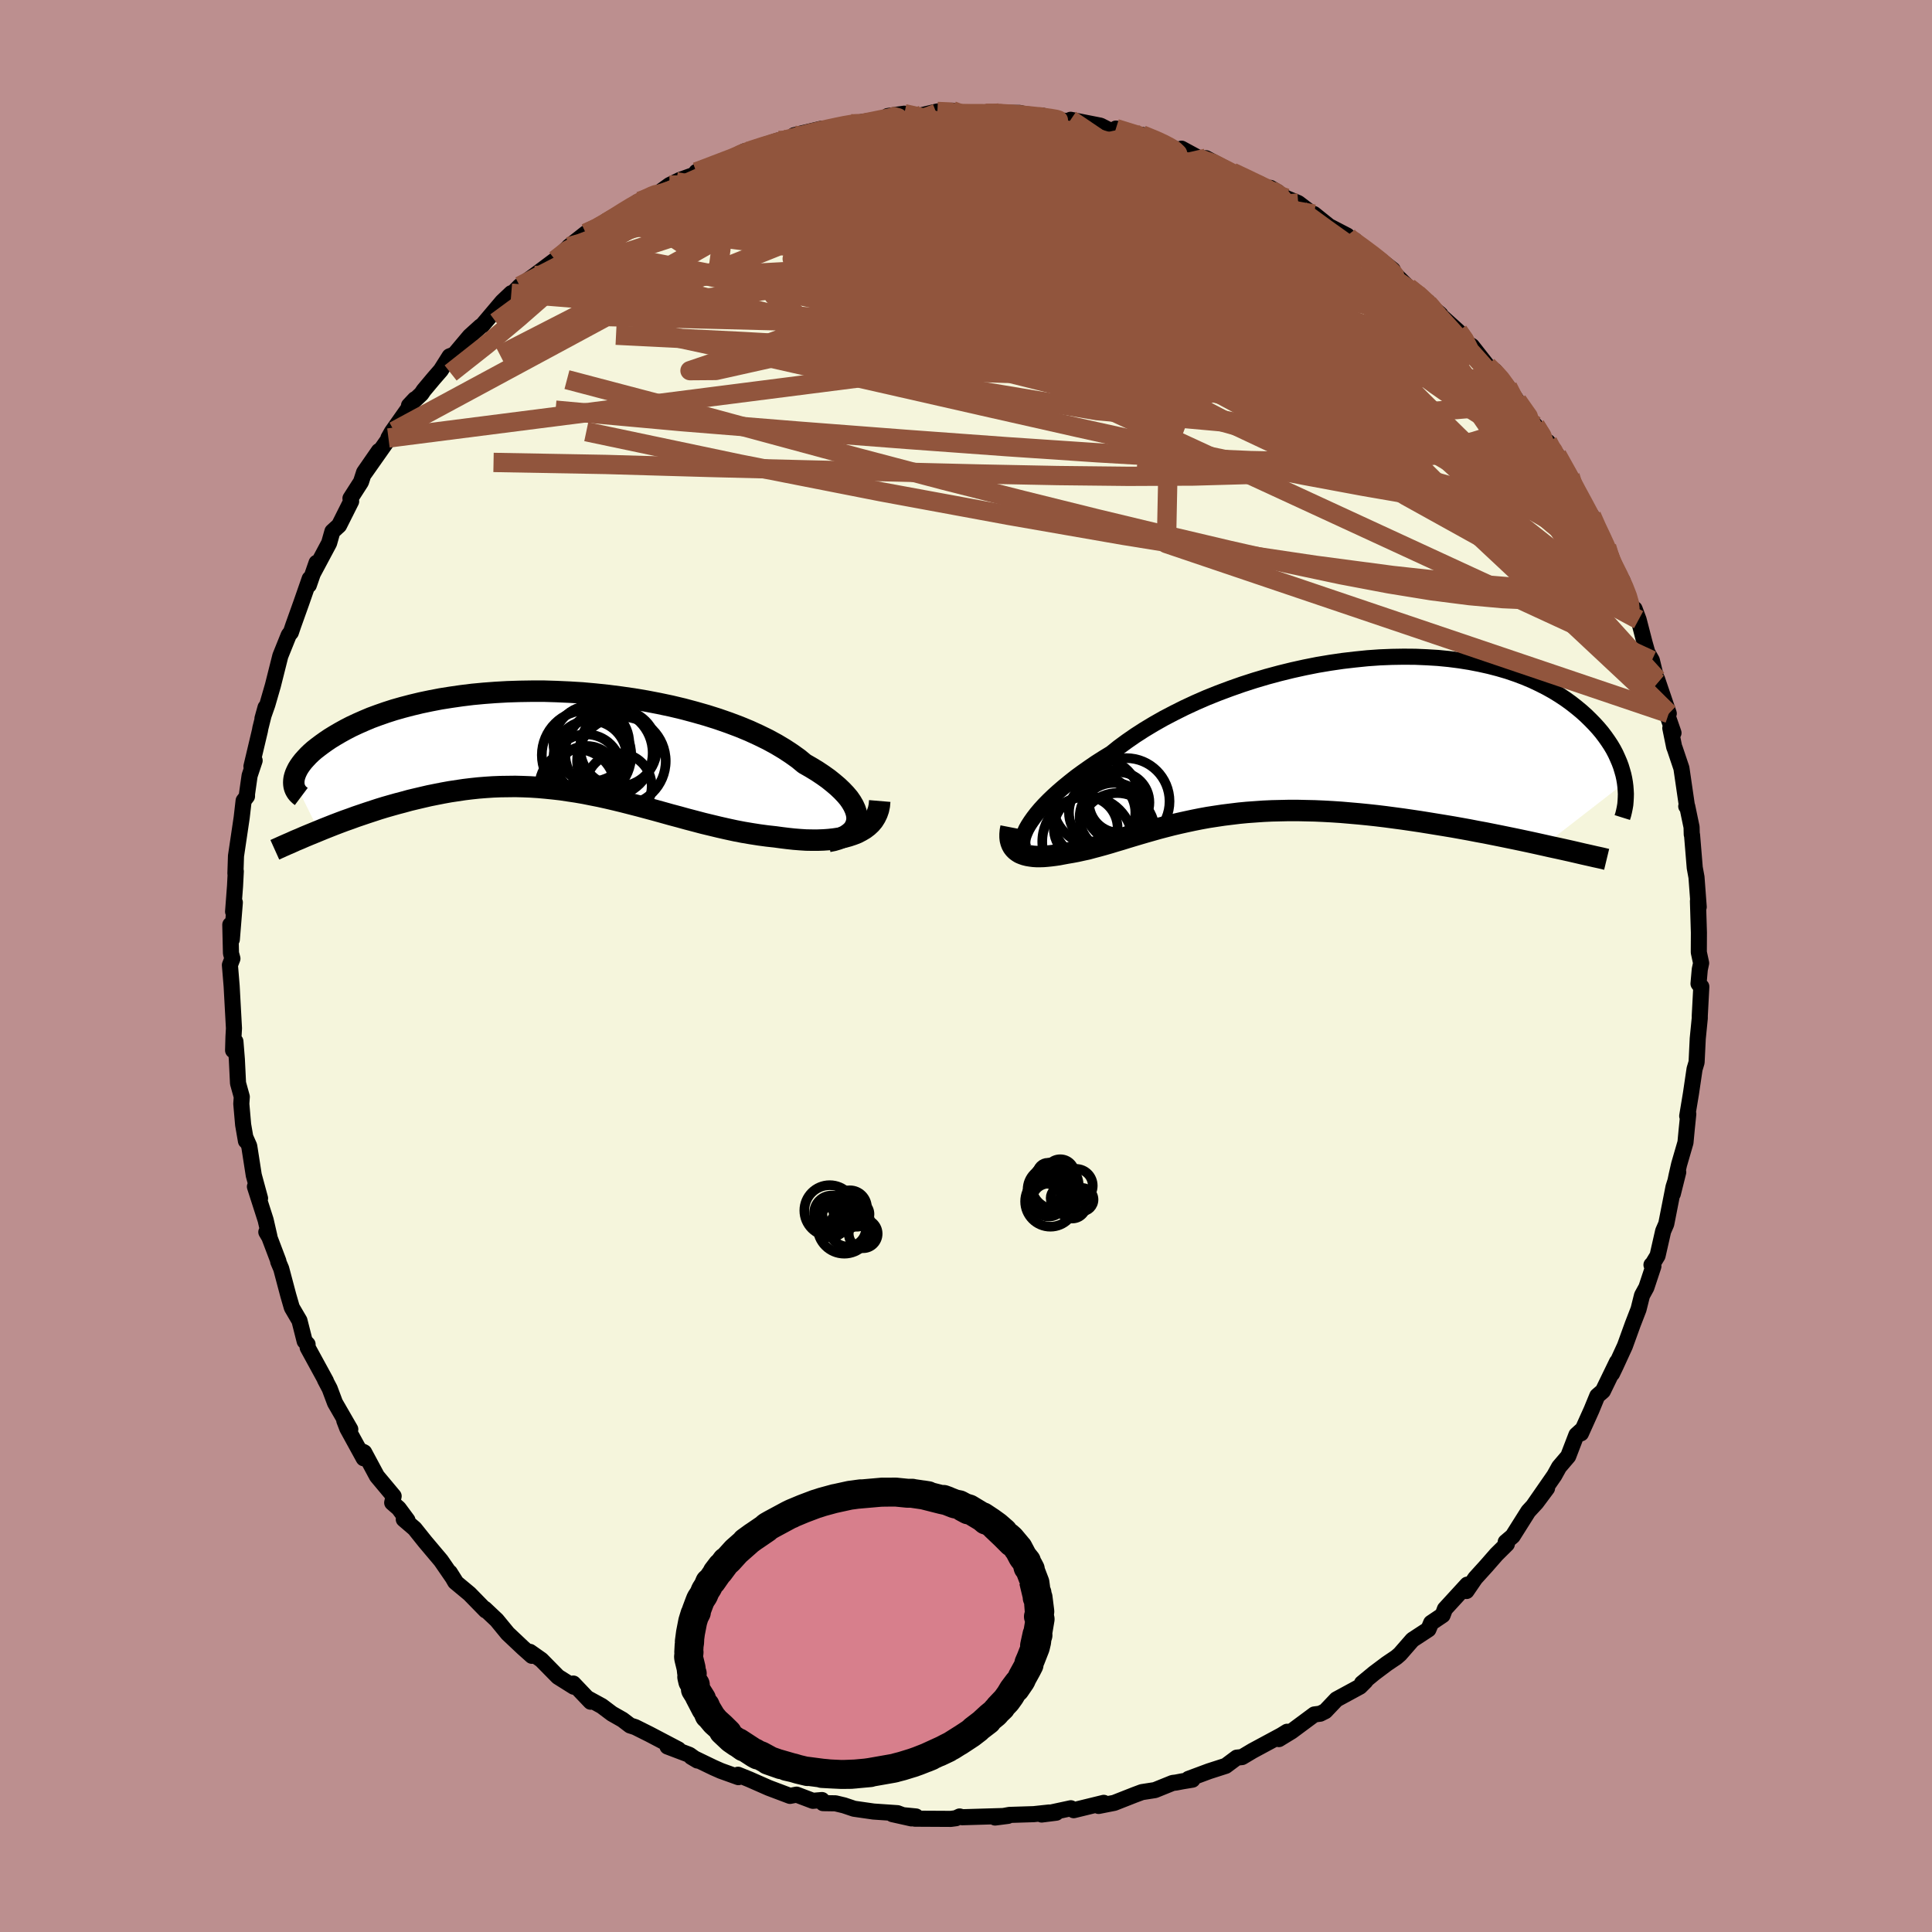 <svg xmlns="http://www.w3.org/2000/svg" width="500" height="500" viewBox="-100 -100 200 200"><defs><clipPath id="c"><path d="m31.37 8.05-.01-.34-.07-.35-.12-.36-.17-.37-.22-.38-.27-.39-.33-.39-.37-.39-.42-.4-.47-.4-.51-.41-.56-.4-.6-.4-.64-.39-.68-.39-.63-.52-.7-.5-.76-.5-.82-.49-.88-.48-.94-.46-.98-.45-1.04-.43-1.09-.41-1.12-.39-1.17-.37-1.19-.34-1.23-.33-1.26-.3-1.28-.27-1.3-.25-1.31-.22-1.32-.19-1.33-.17-1.33-.14-1.33-.12-1.32-.08-1.32-.06-1.3-.04h-1.29l-1.27.02-1.25.04-1.23.07-1.2.09-1.17.11-1.14.14-1.11.16-1.07.17-1.04.2-1 .21-.96.23-.92.24-.88.25-.84.27-.8.28-.76.28-.71.3-.68.3-.64.3-.6.31-.56.31-.53.31-.49.3-.46.31-.42.3-.4.3-.37.29-.33.29-.3.29-.27.29-.25.28-.21.27-.19.27-.16.26-.13.26-.11.25-.08.24-.06.23-.03.22 2.58 5.22.51-.21.53-.21.53-.21.55-.21.56-.21.57-.2.57-.21.59-.2.59-.2.61-.2.61-.2.62-.19.63-.18.64-.18.65-.17.65-.18.67-.16.68-.16.69-.16.7-.14.71-.14.72-.13.73-.11.73-.11.74-.09.75-.08.75-.06.76-.05.76-.03.77-.01.77-.01.78.02.78.03.79.05.79.07.79.08.79.09.8.12.8.12.81.14.8.16.81.16.81.18.81.19.82.2.82.21.82.21.82.22.82.22.83.23.82.23.83.22.83.23.84.22.83.22.83.2.83.2.84.19.83.18.83.16.83.14.83.13.82.11.82.09.66.09.65.08.65.07.63.05.62.04.61.01h.6l.58-.02.56-.04.54-.06.53-.08.5-.1.48-.13.45-.15.43-.17"/></clipPath><clipPath id="b"><path d="m-28.66 8.87.29-.41.33-.43.37-.44.41-.45.45-.46.49-.47.53-.48.56-.48.6-.49.63-.5.67-.49.71-.5.73-.5.77-.49.8-.49.77-.62.83-.61.88-.61.93-.6.98-.59 1.02-.58 1.07-.56 1.1-.55 1.14-.53 1.17-.51 1.2-.48L-8-4.91l1.25-.44 1.27-.41 1.28-.38 1.3-.35 1.3-.32 1.31-.29 1.31-.26 1.31-.22 1.3-.19 1.29-.15 1.28-.13 1.27-.09 1.25-.05 1.23-.02 1.21.01 1.18.05 1.16.07 1.13.11 1.09.14 1.07.17 1.03.2.99.22.96.25.92.27.88.3.85.32.81.34.76.36.73.37.7.39.65.4.62.41.58.42.55.43.52.43.48.43.45.44.43.44.39.43.37.44.34.45.31.44.29.44.26.44.23.44.2.44.19.44.16.43.13.43.12.42.09.41.07.41-8.36 6.49-.72-.16-.73-.16-.75-.16-.76-.16-.78-.16-.78-.16-.8-.16-.8-.16-.82-.15-.82-.16-.83-.15-.84-.15-.84-.14-.86-.14L12.5 9l-.87-.14-.88-.13-.89-.13-.9-.12-.9-.12-.91-.11-.92-.1-.91-.09-.92-.08-.92-.08-.91-.06-.91-.05-.91-.04-.91-.02-.89-.02h-.89l-.89.02-.87.02-.87.04-.85.06-.84.06-.83.08-.82.1-.81.1-.8.12-.78.12-.77.14-.75.15-.75.16-.72.16-.72.17-.7.18-.69.18-.67.19-.67.19-.65.19-.64.19-.63.19-.61.19-.61.18-.59.18-.59.17-.58.16-.57.15-.55.15-.56.12-.54.12-.53.1-.53.09-.43.08-.42.08-.41.06-.4.05-.39.04-.37.03-.36.01h-.34l-.33-.02-.31-.04-.3-.05-.28-.07-.26-.09-.24-.1-.21-.13"/></clipPath><filter id="a"><feTurbulence baseFrequency=".05" numOctaves="3" result="noise" type="noise"/><feDisplacementMap in="SourceGraphic" in2="noise" scale="2"/></filter></defs><rect width="100%" height="100%" x="-100" y="-100" fill="#BC8F8F"/><path fill="beige" stroke="#000" stroke-linejoin="round" stroke-width="1.667" d="m75.96.36-.13 1.47.13.17.16.14-.16 3.01v.25l-.21 2.11-.12 2.46-.21.7-.37 2.51-.39 2.35.11-.21-.17 1.67-.12 1.28-.66 2.27-.26 1.14-.39 1.9.56-2.24-.49 1.55-.75 3.81-.32.74-.58 2.55-.49.81-.14.14.2.14-.73 2.2-.45.82-.36 1.44-.6 1.55-.81 2.24-.96 2.09-.37.77.51-1.2L65.93 44l-.58.5-.6 1.46-1.09 2.42.19-.44-.66.6-.85 2.21-.94 1.1-.5.9-2.13 3.07 1.38-1.76-1.11 1.49-.83.9-1.62 2.57-.72.61.12.21-1.08 1.07-1.04 1.19-1.15 1.27-.91 1.33.08-.66-2.31 2.52-.24.64-1.19.8-.28.67-1.65 1.08-1.3 1.49-.37.32-.98.66-1.32.99-1.26 1.04.36-.22-.57.57-2.43 1.32-1.16 1.22-.52.26-.61.08-2.36 1.75-1.31.8.85-.76-.58.36-2.99 1.61-1.09.65-.55.06-1.14.85-1.74.56-2.12.79.41.08-1.03.17-.68.13-.34.04-1.83.74-1.35.21-.75.28-2.11.83-1.62.32.53-.32-3.11.76-.3-.2-3.02.65 1.51-.19-.74-.02-1.58.17-2.53.08-1.48.27 1.33-.17-4.73.14-.27-.08-.38.18-.53.07-3.72-.02.11-.23-2.44-.24 1.97.44-1.44-.54-2.48-.17-2.02-.29-1.04-.35-.88-.21-1.29-.02-.11-.32-.94.08-1.69-.64-.68.13-2.2-.83-2.02-.89-1.16-.47.04.25-1.81-.65-.77-.34-2.3-1.11.64.38-.83-.59-2.27-.86 1.13.3-2.99-1.57-1.48-.74-.53-.17-.79-.6-1.09-.62-1.05-.79-1.41-.77.25.32-1.79-1.88.05.33-1.64-1.03-1.72-1.75-1.18-.83.2.41-.93-.83-1.57-1.48-1.14-1.39-1.24-1.17.11.18-1.69-1.73-1.48-1.23-.56-.98.68 1.08-1.59-2.31-1.66-1.97-1.07-1.34-1.12-.96.38.09-.91-1.23-.67-.58.15-.68-1.73-2.07-1.32-2.46-.18-.09.13.7-1.7-3.1-.31-.81.62.91-1.58-2.74-.55-1.47-.49-.93.1.14-1.89-3.46-.01-.34-.3-.32-.54-2.13-.79-1.35-.37-1.28-.73-2.75-.31-.73.02-.05-.94-2.48-.31-.53.32.46-.39-1.7-1.11-3.46.53 1.21-.65-2.39-.47-3.02-.39-.88.05.35-.29-1.68-.19-2.16.05-.73-.39-1.41-.12-2.46-.15-1.86-.24.92.04-1.39.05-.89-.24-4.37-.18-2.18.26-.67-.15-.55-.07-2.95.16 1.52.31-3.83-.18.95.2-2.63.08-1.55-.04.23.06-1.81.59-3.98.2-1.74.35-.46v-.24l.27-1.9.52-1.56-.33.61.88-3.71.04-.24.54-2.16-.32 1.15.51-1.45.57-1.97.77-3.06.85-2.11.06-.11.18-.21.25-.74.84-2.35.86-2.47-.09.66.8-2.31-.35 1.05 1.65-3.09.34-1.2.69-.63 1.25-2.49-.07-.31 1.09-1.7.32-.99 1.53-2.21-1.48 2.29 3.06-4.35-.59.71.35-.62 2.39-3.39-.61.65 1.28-1.21.25-.37 1.03-1.23.73-.84.91-1.44.5-.2 1.59-1.89 1.14-1.03.15-.08 2.08-2.46.93-.88-.87 1.06 1.75-1.8 1.53-1.1 1.35-1.01.79-.59 1.47-1.42-.06.04 1.77-1.39 1.36-.54.7-.52 1.85-1.04-1.08.44 2.75-1.65-.25.09 2.1-.88 1.22-.88.69-.34.36-.18 1.7-.61 2.15-1.1-2.12.87 3.33-1.19 1.65-.95.82-.09.04-.16 2.64-.87 1.48-.29.26-.06-.1-.19 2.82-.67 1.08.01.55-.23.17.02 1.25-.32 4.45-.69-.63-.11 1.71-.24 1.79.26.08-.12 1.56-.37 1.55-.08.47.23-.4.07h3.35l.05-.02 1.41-.05h2.09l1.75.47.68-.17-.29.11.97.25 2.69.27-.53-.22 3.09.61.91.46 1.12.23-.43-.39 4.31 1.38-1.61-.73 2.23.92-.7-.37 3.1 1.47-.54-.59 2.03 1.1.51-.11 2.71 1.45 1.24.54 1.48.77 1.25.72.77.05-.79-.46 1.62 1.05 1.26.52 1.41 1.07.22.07 1.57 1.26 1.87.97-.23.08 1.03.42.53.7 1.7 1.02 1.69 1.32-1.09-.83 2.72 2.67 2.02 1.5-.69-.38 1.97 1.66.41.77-.11-.41 1.54 1.39.92 1.21.5.31 1.61 2.05 1.77 1.79-1.01-1.27 1.33 1.65.45.66 1.74 2.64.68.72.92 1.39 1.06 1.52-.7-1.23.96 1.36 1.36 2.18.9 2.42.92 1.19.39.49.44 1.16 1 1.88.13.18.27.89.05.29 1.44 2.88-.13-.57 1.31 3.63-.05-.69.42 1.12.62 2.4.28.99.47.82.57 2.35-.03-.41 1.21 3.56-.16.13.65 1.88-.33-.5.4 1.96.07.17.68 2.02.58 3.98-.08-.03.1-.01.45 2.16.02.76.03.05.28 3.4.18.98.23 3.08-.08-.61.1 3.26-.01 2.04.24 1.12-.14.66-.13 1.47" filter="url(#a)"/><path fill="#fff" d="m-28.66 8.87.29-.41.33-.43.37-.44.41-.45.45-.46.49-.47.53-.48.56-.48.6-.49.63-.5.67-.49.71-.5.73-.5.77-.49.8-.49.77-.62.83-.61.88-.61.93-.6.98-.59 1.02-.58 1.07-.56 1.1-.55 1.14-.53 1.17-.51 1.2-.48L-8-4.91l1.25-.44 1.27-.41 1.28-.38 1.3-.35 1.3-.32 1.31-.29 1.31-.26 1.31-.22 1.3-.19 1.29-.15 1.28-.13 1.27-.09 1.25-.05 1.23-.02 1.21.01 1.18.05 1.16.07 1.13.11 1.09.14 1.07.17 1.03.2.99.22.96.25.92.27.88.3.85.32.81.34.76.36.73.37.7.39.65.4.62.41.58.42.55.43.52.43.48.43.45.44.43.44.39.43.37.44.34.45.31.44.29.44.26.44.23.44.2.44.19.44.16.43.13.43.12.42.09.41.07.41-8.36 6.49-.72-.16-.73-.16-.75-.16-.76-.16-.78-.16-.78-.16-.8-.16-.8-.16-.82-.15-.82-.16-.83-.15-.84-.15-.84-.14-.86-.14L12.5 9l-.87-.14-.88-.13-.89-.13-.9-.12-.9-.12-.91-.11-.92-.1-.91-.09-.92-.08-.92-.08-.91-.06-.91-.05-.91-.04-.91-.02-.89-.02h-.89l-.89.02-.87.02-.87.04-.85.06-.84.06-.83.08-.82.1-.81.1-.8.12-.78.12-.77.14-.75.15-.75.16-.72.16-.72.17-.7.18-.69.18-.67.19-.67.19-.65.19-.64.19-.63.19-.61.19-.61.18-.59.18-.59.17-.58.16-.57.15-.55.15-.56.12-.54.12-.53.1-.53.09-.43.08-.42.08-.41.06-.4.05-.39.04-.37.03-.36.01h-.34l-.33-.02-.31-.04-.3-.05-.28-.07-.26-.09-.24-.1-.21-.13" filter="url(#a)" transform="translate(35.36 -23.81)"/><path fill="#fff" d="m31.37 8.05-.01-.34-.07-.35-.12-.36-.17-.37-.22-.38-.27-.39-.33-.39-.37-.39-.42-.4-.47-.4-.51-.41-.56-.4-.6-.4-.64-.39-.68-.39-.63-.52-.7-.5-.76-.5-.82-.49-.88-.48-.94-.46-.98-.45-1.04-.43-1.09-.41-1.12-.39-1.17-.37-1.19-.34-1.23-.33-1.26-.3-1.28-.27-1.3-.25-1.31-.22-1.32-.19-1.33-.17-1.33-.14-1.33-.12-1.32-.08-1.32-.06-1.3-.04h-1.29l-1.27.02-1.25.04-1.23.07-1.2.09-1.17.11-1.14.14-1.11.16-1.07.17-1.04.2-1 .21-.96.23-.92.24-.88.25-.84.27-.8.28-.76.28-.71.3-.68.3-.64.3-.6.31-.56.31-.53.31-.49.3-.46.31-.42.3-.4.3-.37.29-.33.29-.3.29-.27.29-.25.28-.21.27-.19.27-.16.26-.13.26-.11.25-.08.24-.06.23-.03.22 2.58 5.22.51-.21.53-.21.53-.21.55-.21.56-.21.57-.2.57-.21.59-.2.59-.2.61-.2.61-.2.62-.19.63-.18.64-.18.65-.17.65-.18.67-.16.68-.16.69-.16.7-.14.71-.14.72-.13.73-.11.73-.11.74-.09.75-.08.75-.06.76-.05.76-.03.77-.01.77-.01.78.02.78.03.79.05.79.07.79.08.79.09.8.12.8.12.81.14.8.16.81.16.81.18.81.19.82.2.82.21.82.21.82.22.82.22.83.23.82.23.83.22.83.23.84.22.83.22.83.2.83.2.84.19.83.18.83.16.83.14.83.13.82.11.82.09.66.09.65.08.65.07.63.05.62.04.61.01h.6l.58-.02.56-.04.54-.06.53-.08.5-.1.48-.13.45-.15.43-.17" filter="url(#a)" transform="translate(-42.65 -23.23)"/><g fill="none" stroke="#000" transform="translate(35.36 -23.81)"><path stroke-linejoin="round" stroke-width="1.667" d="m-29.3 11.73-.12-.15-.08-.2-.03-.22v-.25l.04-.29.08-.3.13-.33.16-.36.21-.37.25-.39.29-.41.33-.43.37-.44.41-.45.45-.46.49-.47.53-.48.56-.48.6-.49.63-.5.67-.49.71-.5.73-.5.77-.49.8-.49.77-.62.83-.61.88-.61.93-.6.98-.59 1.02-.58 1.07-.56 1.1-.55 1.14-.53 1.17-.51 1.2-.48L-8-4.91l1.25-.44 1.27-.41 1.28-.38 1.3-.35 1.3-.32 1.31-.29 1.31-.26 1.31-.22 1.3-.19 1.29-.15 1.28-.13 1.27-.09 1.25-.05 1.23-.02 1.21.01 1.18.05 1.16.07 1.13.11 1.09.14 1.07.17 1.03.2.99.22.96.25.92.27.88.3.85.32.81.34.76.36.73.37.7.39.65.4.62.41.58.42.55.43.52.43.48.43.45.44.43.44.39.43.37.44.34.45.31.44.29.44.26.44.23.44.2.44.19.44.16.43.13.43.12.42.09.41.07.41.05.4.03.39.02.39-.01.37-.02.37-.03.36-.06.35-.07.34-.08.33-.1.32" filter="url(#a)"/><path stroke-linejoin="round" stroke-width="2.222" d="m-30.7 9.46-.07.36-.03.34v.31l.03.28.07.27.09.23.12.22.15.19.17.17.2.15.21.13.24.1.26.09.28.07.3.05.31.04.33.02h.34l.36-.01.37-.03.39-.04.4-.05.41-.06.42-.08.43-.08.53-.09.53-.1.54-.12.56-.12.55-.15.57-.15.58-.16.59-.17.59-.18.61-.18.61-.19.63-.19.64-.19.65-.19.67-.19.67-.19.69-.18.7-.18.72-.17.72-.16.75-.16.75-.15.77-.14.78-.12.8-.12.81-.1.82-.1.83-.08.84-.06.85-.06.87-.04.87-.02.89-.02h.89l.89.02.91.02.91.04.91.05.91.06.92.08.92.08.91.09.92.1.91.11.9.12.9.12.89.13.88.13.87.14.86.14.86.14.84.14.84.15.83.15.82.16.82.15.8.16.8.16.78.16.78.16.76.16.75.16.73.16.72.16.71.16.7.15.68.15.67.15.65.15.64.15.63.14.61.14.6.13.58.14" filter="url(#a)"/><circle cx="-19.501" cy="6.881" r="3.128" clip-path="url(#b)" filter="url(#a)"/><circle cx="-22.786" cy="10.931" r="4.68" clip-path="url(#b)" filter="url(#a)"/><circle cx="-21.961" cy="8.426" r="4.448" clip-path="url(#b)" filter="url(#a)"/><circle cx="-21.851" cy="6.796" r="4.578" clip-path="url(#b)" filter="url(#a)"/><circle cx="-21.266" cy="7.921" r="3.436" clip-path="url(#b)" filter="url(#a)"/><circle cx="-22.966" cy="9.561" r="3.306" clip-path="url(#b)" filter="url(#a)"/><circle cx="-20.051" cy="8.396" r="3.544" clip-path="url(#b)" filter="url(#a)"/><circle cx="-19.706" cy="9.781" r="3.876" clip-path="url(#b)" filter="url(#a)"/><circle cx="-19.971" cy="6.801" r="3.258" clip-path="url(#b)" filter="url(#a)"/><circle cx="-18.766" cy="6.766" r="4.476" clip-path="url(#b)" filter="url(#a)"/></g><g fill="none" stroke="#000" transform="translate(-42.65 -23.23)"><path stroke-linejoin="round" stroke-width="2.222" d="m28.4 10.34.55-.11.5-.15.43-.17.38-.2.33-.23.27-.24.21-.27.15-.29.1-.31.05-.32-.01-.34-.07-.35-.12-.36-.17-.37-.22-.38-.27-.39-.33-.39-.37-.39-.42-.4-.47-.4-.51-.41-.56-.4-.6-.4-.64-.39-.68-.39-.63-.52-.7-.5-.76-.5-.82-.49-.88-.48-.94-.46-.98-.45-1.04-.43-1.09-.41-1.12-.39-1.17-.37-1.19-.34-1.23-.33-1.26-.3-1.28-.27-1.3-.25-1.31-.22-1.32-.19-1.33-.17-1.33-.14-1.33-.12-1.32-.08-1.32-.06-1.3-.04h-1.29l-1.27.02-1.25.04-1.23.07-1.2.09-1.17.11-1.14.14-1.11.16-1.07.17-1.04.2-1 .21-.96.23-.92.24-.88.25-.84.27-.8.28-.76.28-.71.3-.68.3-.64.3-.6.31-.56.31-.53.31-.49.3-.46.31-.42.3-.4.3-.37.29-.33.29-.3.29-.27.29-.25.28-.21.27-.19.27-.16.26-.13.26-.11.25-.08.24-.06.23-.03.22-.01.21.01.2.03.2.05.18.07.17.09.16.1.15.13.14.14.13.16.12" filter="url(#a)"/><path stroke-linejoin="round" stroke-width="2.222" d="m33.72 6.15-.04.47-.09.43-.14.4-.18.37-.22.35-.26.31-.3.28-.34.26-.37.22-.4.21-.43.17-.45.15-.48.13-.5.1-.53.08-.54.06-.56.04-.58.02h-.6l-.61-.01-.62-.04-.63-.05-.65-.07-.65-.08-.66-.09-.82-.09-.82-.11-.83-.13-.83-.14-.83-.16-.83-.18-.84-.19-.83-.2-.83-.2-.83-.22-.84-.22-.83-.23-.83-.22-.82-.23-.83-.23-.82-.22-.82-.22-.82-.21-.82-.21-.82-.2-.81-.19-.81-.18-.81-.16-.8-.16-.81-.14-.8-.12-.8-.12-.79-.09-.79-.08-.79-.07-.79-.05-.78-.03-.78-.02-.77.01-.77.01-.76.03-.76.05-.75.06-.75.08-.74.09-.73.11-.73.11-.72.13-.71.14-.7.14-.69.16-.68.16-.67.16-.65.18-.65.17-.64.18-.63.18-.62.19-.61.2-.61.2-.59.2-.59.2-.57.21-.57.2-.56.21-.55.21-.53.21-.53.21-.51.21-.51.21-.49.2-.48.2-.48.21-.46.19-.44.2-.44.19-.43.19-.42.19-.4.18" filter="url(#a)"/><circle cx="3.746" cy="1.604" r="3.79" clip-path="url(#c)" filter="url(#a)"/><circle cx="6.976" cy="2.014" r="4.59" clip-path="url(#c)" filter="url(#a)"/><circle cx="6.676" cy=".669" r="3.972" clip-path="url(#c)" filter="url(#a)"/><circle cx="5.681" cy="1.169" r="4.532" clip-path="url(#c)" filter="url(#a)"/><circle cx="3.871" cy=".194" r="3.926" clip-path="url(#c)" filter="url(#a)"/><circle cx="3.331" cy="2.859" r="3.612" clip-path="url(#c)" filter="url(#a)"/><circle cx="3.391" cy="3.679" r="3.226" clip-path="url(#c)" filter="url(#a)"/><circle cx="2.386" cy="4.724" r="3.916" clip-path="url(#c)" filter="url(#a)"/><circle cx="3.366" cy="1.394" r="4.628" clip-path="url(#c)" filter="url(#a)"/><circle cx="6.701" cy="4.619" r="3.412" clip-path="url(#c)" filter="url(#a)"/></g><g fill="none" stroke="#91553D" stroke-linejoin="round" stroke-width="2"><path d="m50.95-65.7.65.91.39.78.03.63-.5.34-1.04.08-1.57-.09-2.09-.23-2.64-.4-3.27-.64-3.93-.98-4.62-1.33-5.34-1.68-6.04-1.95-6.75-2.21-7.46-2.49-8.28-2.88-9.44-3.29m-22.81 1.96.64-.24 1.56-.56 1.92-.62 2.14-.6 2.36-.58 2.56-.58 2.73-.58 2.86-.59 2.96-.6 2.99-.61 2.94-.61 2.82-.57 2.67-.53 2.53-.48 2.44-.41 2.47-.33" filter="url(#a)"/><path d="m50.95-65.7.61.87.26.67-.2.44-.86.07-1.54-.31-2.2-.6-2.84-.86-3.49-1.16-4.25-1.54-5.11-2.02-6.04-2.56-7.02-3.11-7.97-3.59-8.77-4m13.99-3.29 2.32.72.69.28.16.21-.16.23-.49.24-.9.25-1.36.23-1.87.22-2.45.19-3.16.13-3.98.03-4.85-.1-5.82-.24-7.04-.28m71.65 27.92.4.81-.26.76-1.04.52-1.76.44-2.42.49-3.1.55-3.85.48-4.68.32-5.58.1-6.51-.13-7.46-.32-8.42-.49-9.36-.63-10.29-.75-11.2-.86-12.14-.98-13.08-1.19m81.95-18.07.18.23.66.49.88.64.91.68.83.66.68.6.51.49.25.31-.09.05-.5-.28-.95-.63-1.4-.98-1.85-1.32-2.3-1.64-2.62-1.91" filter="url(#a)"/><path d="m-1.34-88.24 2.36.05 1.81.16 1.92.27 2.07.38 2.08.46 2.06.53 2.06.56 2.12.61 2.18.62 2.2.63 2.14.61 1.98.56 1.77.49 1.53.41 1.32.35 1.16.35 1.14.47M66.32-43.4l.22.75.24.81.19.77.02.61-.2.37-.43.12-.69-.14-.96-.4-1.24-.69-1.56-1.02-1.89-1.37-2.23-1.76-2.59-2.15-2.94-2.59-3.31-3.03-3.66-3.47-4.03-3.9-4.41-4.3-4.84-4.69-5.34-5.15-5.76-5.66" filter="url(#a)"/><path d="m65.19-45.46.61 1.21.21.6.02.42-.09.34-.24.21h-.44l-.7-.28-.98-.6-1.29-.94-1.59-1.28-1.9-1.63-2.23-2.04-2.61-2.47-3.06-2.97-3.57-3.51-4.13-4.12-4.69-4.72-5.15-5.29-5.4-5.7" filter="url(#a)"/><path d="m49.52-66.68.03.12-.23.61-.87.7-1.64.66-2.49.55-3.44.38-4.41.23-5.39.14-6.38.11-7.39.07-8.43-.06-9.51-.28-10.64-.53-11.85-.67-13.11-.65" filter="url(#a)"/><path d="m61.18-52.9 1.14 2.05.89 1.69.7 1.29.54 1.01.41.82.28.63.16.47.04.31-.05.16-.17.02-.31-.17-.47-.4-.67-.67-.88-.96-1.09-1.25-1.29-1.57-1.5-1.9-1.73-2.28-2.03-2.72-2.4-3.25-2.85-3.85-3.17-4.42" filter="url(#a)"/><path d="m64.75-46.62.53 1.2.49 1.04.38.82.29.69.25.63.21.55.12.41-.02.2-.2-.09-.41-.43-.64-.79-.86-1.18-1.08-1.58-1.32-2-1.59-2.48-1.94-3.04-2.34-3.69-2.69-4.34m-81.84-21.5 2.61-1 1.81-.69 1.5-.52 1.44-.44 1.44-.41 1.42-.37 1.36-.34 1.31-.32 1.26-.28 1.21-.27 1.14-.24 1.06-.22.95-.19.78-.16.55-.11.24-.04-.1.04-.46.1-.78.17-1.06.21-1.37.25-1.77.33-2.22.43m61.4 16.04 1.29 1.05.94.94.98 1.07 1.05 1.15 1.1 1.23 1.16 1.3 1.19 1.33 1.15 1.28 1.04 1.16.9.98.71.8.53.62.31.39.04.04-.34-.48-.79-1.13" filter="url(#a)"/><path d="m62.54-50.72.53 1.74-.19.97-.92.54-1.63.26h-2.36l-3.1-.28-3.83-.51-4.57-.73-5.33-.92-6.13-1.14-6.97-1.38-7.86-1.66-8.76-1.94-9.7-2.19-10.69-2.43-11.77-2.66-12.95-2.79m63.97-15.02.7.45-.11.25-.63.32-1.02.49-1.48.63-2.04.75-2.71.81-3.45.86-4.24.89-5.1.94-5.97.98-6.83 1.05-7.65 1.09-8.51 1.14-9.51 1.26-10.59 1.47m105.5 25.26.44 1.73-.91.88-2.08.47-3.23.11-4.38-.2-5.56-.46-6.77-.74-8.01-1.06-9.27-1.38-10.58-1.71-11.88-2.07-13.22-2.44-14.58-2.87-15.92-3.35M7.31-87.84l.39-.06.34.09.48.16.47.2.31.25v.28l-.38.32-.83.35-1.33.37-1.85.41-2.41.46-2.98.5-3.56.55-4.11.6-4.71.63-5.37.66-5.97.63" filter="url(#a)"/><path d="M-7.47-87.88v-.05l.43.12.22.3-.18.47-.66.65-1.18.9-1.73 1.17-2.29 1.46-2.87 1.78-3.5 2.09-4.18 2.43-4.91 2.79-5.74 3.15-6.64 3.53-7.53 3.86" filter="url(#a)"/><path d="m2.01-88.24.53-.02 1.12.02 1.19.07.95.08.61.09.32.09.08.09-.15.1-.45.1-.86.11-1.39.11-2.05.1-2.82.13-3.66.16-4.35.14m-15.66 3.48 1.49-.57 1.64-.2 2.08-.04 2.5.08 2.81.19 3.04.31 3.29.42 3.53.52 3.76.6 3.96.68 4.13.72 4.27.73 4.33.71 4.31.69 4.2.69 4.08.71 3.91.72 3.73.67" filter="url(#a)"/><path d="m-24.58-83.39 1.32-.65 1.11-.42 1.21-.39 1.28-.39 1.26-.35 1.19-.33 1.1-.29 1.03-.25.93-.21.84-.18.74-.15.64-.11.49-.07.29-.02.02.06-.29.14-.64.22-1 .32-1.38.41-1.78.51-2.19.65-2.64.78-2.88.78m82.87 27.39.66 1.05.11.4-.31.05-.61-.06-.96-.2-1.41-.53-1.97-1.04-2.6-1.64-3.26-2.27-3.94-2.89-4.68-3.52-5.45-4.13-6.17-4.74-6.83-5.35m45.07 38.3.23.84.09 1.06-.3.91-.74.7-1.19.51-1.62.34-2.06.21-2.5.04-2.95-.13-3.42-.31-3.92-.5-4.43-.72-4.96-.94-5.51-1.17-6.06-1.37-6.61-1.56-7.15-1.72-7.66-1.9-8.2-2.08-8.76-2.31-9.39-2.54-10.04-2.72-10.75-2.83m65.65-22.81 1.18.41 1.75.89 1.81 1.01 1.71 1 1.56.95 1.46.91 1.44.93 1.47.99 1.51 1.03 1.51 1.05 1.44 1.01 1.32.92 1.16.81.98.68.8.56.65.45.46.31.23.12-.12-.13" filter="url(#a)"/><path d="m66.64-42.22.93 1.85.54 1.18.36.92.2.71.06.52-.08.34-.23.1-.41-.19-.6-.51-.82-.87-1.05-1.27-1.29-1.69-1.55-2.15-1.84-2.64-2.17-3.16-2.52-3.69-2.91-4.24-3.27-4.83-3.49-5.38" filter="url(#a)"/><path d="m58.94-55.94.69 1.12.23.61-.06.45-.22.55-.42.58-.71.49-1.08.25-1.51-.04-1.95-.34-2.41-.63-2.87-.89-3.33-1.12-3.75-1.34-4.19-1.56-4.63-1.79-5.1-2.04-5.59-2.32-6.13-2.6-6.68-2.89-7.29-3.17-7.88-3.48-8.33-3.85m-23.01 3.03 1.19-.67 1.11-.56 1.44-.63 1.7-.67 1.88-.69 1.98-.68 2.02-.66 2.06-.64 2.09-.62 2.11-.61 2.13-.61 2.13-.6 2.09-.58 1.99-.55 1.82-.51 1.59-.45 1.35-.4 1.11-.35.93-.31.82-.29.69-.27" filter="url(#a)"/><path d="m-37.28-76.92 1.21-.69 1.16-.63 1.5-.74 1.76-.83 1.89-.85 1.88-.83 1.8-.78 1.67-.71 1.54-.65 1.39-.59 1.18-.51.91-.43.62-.3.43-.18m38.17.33-.54-.24.26.15.37.28.25.31.03.32-.24.34-.54.35-.92.34-1.38.29-1.96.22-2.61.1H9.27l-3.95-.07-4.61-.1-5.24-.09-5.87-.12-6.57-.16" filter="url(#a)"/><path d="m45.81-70.23 1.2.95.67.62.52.56.4.47.29.41.17.36.04.32-.13.22-.36.1-.62-.08-.9-.25-1.19-.43-1.49-.6-1.81-.78-2.17-1.01-2.58-1.29-3.03-1.6-3.51-1.92-3.99-2.19-4.43-2.42-4.84-2.68-5.12-3.05m-52.27 8.66 1.15-.54.99-.57.89-.55.84-.53.84-.51.8-.46.73-.39.59-.29.41-.16.2-.01-.01.15-.26.31-.5.49-.76.68-1.04.86-1.34 1.06-1.67 1.29-2.05 1.58-2.5 1.9-3.02 2.25-3.6 2.65" filter="url(#a)"/><path d="m-42.52-73.09 1.28-1 1.64-.83 2.17-.86 2.6-.89 2.91-.9 3.15-.91 3.39-.91 3.6-.95 3.8-.97 3.91-.99 3.94-.99 3.88-.98 3.76-.95 3.62-.91 3.4-.89m56.39 33.99-.36-.38-.23.57-.57.79-1.18.57-1.91.14-2.68-.33-3.48-.76-4.3-1.17-5.13-1.54-5.96-1.89-6.8-2.22-7.62-2.55-8.47-2.9L2.85-68l-10.33-3.77-11.22-4.29" filter="url(#a)"/><path d="m-27.91-82.2 2.81-.89 2.48-.41 2.57-.06 2.94.17 3.35.35 3.71.5 4.02.64 4.29.75 4.57.85 4.82.95 5.04 1.06 5.26 1.15 5.44 1.19 5.54 1.2 5.4 1.11 4.88.8m21.01 18.58.77 1.42.31 1.36-.32.92-1 .37-1.69-.15-2.41-.6-3.13-1.03-3.87-1.43-4.59-1.82-5.3-2.2-6.03-2.57-6.8-2.96-7.62-3.41-8.44-3.91-9.36-4.41L-9.8-79.5m6.84-8.96 1.2.05 1.08.18 1.36.24 1.67.25 1.87.29 2 .33 2.02.38 1.99.41 1.93.44 1.88.46 1.85.46 1.83.47 1.78.45 1.7.42 1.56.38 1.41.35 1.23.31 1.07.29.89.26.64.21.28.08-.15-.13" filter="url(#a)"/><path d="m60.92-53.03-.15-.3.4.79.46 1.12.28 1v.7l-.3.35-.61.04-.9-.25-1.2-.52-1.49-.76-1.79-.99-2.11-1.23-2.44-1.48-2.82-1.77-3.22-2.09-3.64-2.42-4.05-2.76-4.44-3.11-4.78-3.49-5.15-3.88-5.64-4.3-6.4-4.74m36.9 14.39.01.16.43.5.3.39.09.24-.12.12-.4-.03-.75-.24-1.19-.52-1.68-.87-2.22-1.26-2.76-1.62-3.27-1.98-3.78-2.34-4.34-2.76-5.23-3.36m43.72 40.08.83 1.78.22.96-.18.58-.55.24-.93-.05-1.32-.34-1.69-.66-2.09-1.01-2.51-1.4-2.96-1.8-3.47-2.24-4-2.72-4.59-3.21-5.16-3.71-5.7-4.18-6.21-4.64-6.69-5.09-7.23-5.58-7.98-6.14" filter="url(#a)"/><path d="m27.56-82.17 1.22.57 1.08.52.79.38.54.26.39.23.3.25.22.27.09.26-.1.22-.34.14-.6.04-.92-.07-1.25-.18-1.6-.28-1.97-.37-2.34-.48-2.72-.59-3.1-.73-3.48-.9-3.93-1.09-4.45-1.27-4.95-1.4" filter="url(#a)"/><path d="m31.53-80.14.34-.02.26.14.37.32.34.41.17.41-.09.37-.41.28-.78.19-1.17.09h-1.6l-2.03-.07-2.45-.14-2.89-.21-3.33-.3-3.82-.4-4.35-.55-4.93-.71-5.51-.91-6.17-1.09-7.08-1.2m69.67 23.57.56 1.11.34 1.3-.2 1.11-.8.84-1.39.67-1.92.61-2.42.64-2.94.69-3.49.69-4.09.61-4.74.48-5.39.32-6.06.17-6.71.03-7.36-.08-7.99-.16-8.65-.21-9.32-.22-10.03-.25-10.76-.31-11.62-.21" filter="url(#a)"/><path d="m2.06-88.26 1.43.02 1.22.16.72.25.22.33-.14.41-.4.51-.65.63-.94.77-1.32.91-1.75 1.04-2.24 1.17-2.74 1.3-3.26 1.44-3.82 1.61-4.41 1.8-5 2.02-5.62 2.23-6.21 2.44-6.81 2.62-7.41 2.8" filter="url(#a)"/><path d="m18.22-86.04 1.36.56.83.38.66.35.5.32.33.32.1.33-.19.32-.61.25-1.14.15-1.78.03-2.43-.09-3.06-.18-3.61-.24-4.1-.3-4.67-.37-5.4-.44-6.23-.51m-28.12 9.3 1.11-.51.89-.5.7-.42.57-.32.46-.23.34-.09.14.09-.12.31-.46.59-.81.87-1.18 1.17-1.57 1.48-1.96 1.81-2.36 2.12-2.79 2.44-3.26 2.73-3.71 2.93m107.33-.74.93.91.43.48.47.65.52.8.47.8.32.65.1.4-.14.16-.38-.05-.6-.21-.81-.39-1.06-.58-1.33-.85-1.62-1.16-1.97-1.53-2.35-1.91-2.8-2.33-3.31-2.78L37-72.29l-4.37-3.63-4.83-4.05m-29.14-8.27H.92l1.53.01 1.44.04 1.38.08 1.19.09.97.1.77.1.62.09.48.08.26.08-.03.06-.44.03H8.2l-1.34-.05-1.75-.12-2.14-.2-2.56-.29" filter="url(#a)"/><path d="m2.06-88.26 15.29 16.83-3.72.72 2.56-1.41 1.94-1.1-3.21-.82-6.29-.56-5.23-.38-1.8-.33 1.68-.11 4.27.7 5.97 2.15 6.4 3.52 4.76 3.7 1.56 2.48.09 1.54 4.72 3.72 14.49 8.93 17.76 9.85 2.89-4.75" filter="url(#a)"/><path d="M8.67-87.65 5.31-85.1l.7 3.99 4.6 4.26 2.85 4.27-.03 3.8-1.83 2.9-2.56 1.69-2.35.14-.98-1.55 1.24-2.94 2.96-3.63 2.75-3.44.6-2.39-1.76-.6-2.44 1.57-1.52 3.2-2.21 2.95-7.93.23-12.2-3.83L3.47-88.31" filter="url(#a)"/><path d="m-27.91-82.2 33.4 8.44 24.73 10.15 8.71 3.44-3.82-1.43-9.97-3.71-9.44-3.6-4.83-1.72.23.93 3.13 3.37 3.24 4.73 1.6 4.7-.03 3.5-.34 1.68.64-.26 1.65-2.07 1.35-3.61-.49-4.48-2.65-4.18-3.64-2.64-2.79-.62.3.73 6.8 1.64 16.85 7.35 36.03 33.72" filter="url(#a)"/><path d="m51.87-64.49-18.03-6.86-8.28-.24-5.82-.94-3.34.15-4.07 1.35-5.53 1.68-4.1 1.47.51 1.25 5.65 1.06 8.33.63 7.41-.09 3.95-.83-.04-1.13-2.93-.71-4.29.26-4.54 1.13-4.1 1.24-2.69.48.3-.37 4.71.06 9.53 1.97 14.96 2.64 7.68-8.82" filter="url(#a)"/><path d="M52.37-64.18 4.18-61.35l-10.8-.38-3.9-3.46 1.43-4.95 3.85-4.48 3.86-2.64 3.85-.19 4.62 2.08 5.22 3.41 4.45 3.4 2.06 2.16-1.25.32-4.26-1.29-5.85-2.01-5.11-1.58-1.74-.17 3.4 1.75L11.98-66l8.68 3.68 3.15 1.87-6.98-1.41-12.32-2.62 5.09 4.5L71-31.64" filter="url(#a)"/><path d="m-19.43-85.46 10.28.09L7.9-83.1l14.77 3.46 10.51 3.93 6.45 3.73 2.23 2.51-2.33.57-6.05-1-7.27-1.12-5.24.46-.89 2.96 4.01 5.14 8.32 6.12 11.62 5.6 12.02 3.31 6.25-1.09-2.08-5.74" filter="url(#a)"/><path d="m-30-81.18 47.75 8.11 8.84-.58.38.04.99 2.28 1.07 3.04-.22 2.83-1.71 2.47-2.97 1.92-4.09.87-5.22-.69-6.36-2.25-7.06-3.2-6.46-3.13-4.14-2.07-1.17-.52.26.99-.25 2.14.37 3.2-1.19 4.86-48.61 6.21" filter="url(#a)"/><path d="m-22.11-84.43 15.87 3.52L11-76.99l8.42 2.01-.03-.26-6.61-1.53-10.1-1.19-10.01.24-6.93 1.72-2.33 2.56 2.12 2.46 5.1 1.65 5.97.67 4.75.13 1.93.26-1.87.66-5.87.35-8.4-1.46-5.13-4.49 9.46-7.41 26.75-5.42" filter="url(#a)"/><path d="m-1.41-88.54 3.37 18.81 24.64 13.2 10.12 2.08-3.89-4.53-9.55-5.84-8.51-4.22-4.05-2.02 1.03-.6 4.78-.01 6.52.52 6.77 1.66 6.03 3.05 3.71 3.17-1.51.57-9.27-4.07-15.54-7.26-17.07-4.94-33.45 2.05" filter="url(#a)"/><path d="M58.94-55.94 46.53-63.8l-5.1-1.73 2.73 2.26 2.73 2.45-2.33 1.05-8.62-.67-12.44-1.95-11.41-2.34-5.74-1.99 1.54-1.61 5.96-1.76 3.88-2.42-4.71-2.56L-.67-76.2l-8.97.5 34.49-7.92" filter="url(#a)"/><path d="m66.59-42.51-28.27-16.5 2.72-.54.1-2.88-4.81-3.83-4.65-1.96-1.13.43 1.78 1.49 1.65.87-1.04-.66-4.11-1.94-5.33-2.24-4.03-1.55-1.43-.34.12.74-1.11 1.14-4.18.67-5.13-.41.21-1.35 9.88-1.7 10.02-3.01L10.83-87.6m-30.26 2.14-.22 5.41-5.69 4.93-3.11.93-1.5-.99-.25-1.62.42-1.52.68-1.03 1.22-.56 2.58-.32 4.45-.25 5.89-.19 5.98-.01 4.44.3 1.88.75-.5 1.5-1.37 2.66.65 4.11 6.34 5.41 12.13 5.5 1.3 1.92-58.41-14.56" filter="url(#a)"/><path d="M72.75-26.14 38.6-60.07 21.81-73.39l-5.12-4.99-3.2-1.82-4.82-.09-4.78 1.41-1.49 2.54 3.3 2.66 6.88 1.76 8.04.65 7.51.3 6.09.47 2.97-.3-2.58-2.73-9.71-5.1-26.31-9.91" filter="url(#a)"/><path d="m-22.93-84.34 36.58 5.91 6.33 1.44 1.78 2.42 1.07 2.04-.5.57-1.91-.84-2.4-1.84-1.84-2.3-.17-2.1 2.1-1.32 3.8-.31 3.79.44 1.77.73-1.62.85-5.88 1.66-14.72 3.81-51.44 2.79" filter="url(#a)"/><path d="M-6.39-88.23 7.58-77.64l-11.16 1.46-1.36.1 7.68 1.02 7.13 1.67.77 1.31-5.23.53-7.1.13-4.01.62 2.91 1.99 10.7 3.36 13.75 2.75 4.66-1.71-20.17-7.26-50.81.18" filter="url(#a)"/><path d="m-36.51-77.52 22.63 2.3 21.6 1.09 7.74-.36.1.16-2.29.87-2.98.78-3.26-.02-2.76-.95-1.35-1.5.43-1.47 1.72-1.08 1.92-.64.97-.43-.86-.44-3.27-.51-5.88-.3-8.32.44-9.96 1.57-10.08 2.58-8.14 2.66-4.32 1.44.53-.72 6.3-3.56 18.35-10.2" filter="url(#a)"/><path d="m42.49-73.39.52 2.95-5.52-2.11-5.71-.8-8.43-1.08-10.69-1.81-10.05-1.54-6.66-.23-2.08 1.42 1.9 2.68 4.03 3.05 3.79 2.54 1.37 1.59-2.08.86-4.64.65-4.26.77-.29.81 5.62.83 9.93 1.58 9.14 3.64 2.53 6.07-.16 7.79 52 17.59" filter="url(#a)"/><path d="m-41.11-74.47 61.58 13.06 15.18 2.46 3.94.39 2.18.47-1.33-.63-6.22-2.54-9.01-4.13-7.92-4.73-3.92-4.07.59-2.27 3.66.23 4.86 2.78 5.13 4.75 5.6 5.59 6.25 4.89 5.73 2.47 2.58-1.2-3.34-5.4L32.1-73.07 7.31-87.84" filter="url(#a)"/><path d="m7.99-88.01-2.13 1.66 2.61 4.78 7.17 5.36 9.18 4 7.91 2.46 5.03 1.34 1.85.54L38.3-68l-4.56-.7L26-69.85l-10.2-1.44-10.88-1.52-9-1.41-4.77-1.15.4-.76 4.2-.28 4.61.21 1.15.61-4.31.78-7.91.81-6.02.87 1.17.7 4.99-1.04-26.71-3.45" filter="url(#a)"/><path d="M30.28-80.86 41.94-69.8l-4.92.62-8.91-2.65-6.56-.27-4.44 2.1-3.67 1.78-3.07-.32-2.13-2.02-1.59-2.07-2.12-1.01-3.27-.06-3.13-.11.08-1.16 4.18-2.98-.65-4.98L-17.79-86m73.54 25.66-58.73-7.48-10.67-1.8 4.35-.5 5.62.38 5.35 1.01 6.88 1.64 8.43 2.4 7.25 2.8 2.76 2.2-2.91.69-6.82-.89-7.89-1.71-7.45-1.93-6.8-2.28-4.22-2.9 3.9-1.95 18.92 5.16 54.36 26.16" filter="url(#a)"/><path d="m-47.07-69.65 33.53 2.68-9.58 3.49-5.45 1.85 2.67-.02 5.6-1.25 6.14-1.51 7.08-1.17 8.21-.81 8.03-.8 6.07-1.01 3.42-1.09 1.55-.8 1.07-.32 1.43.08 1.7.32 1.24.6-.48 1.13-4.6 1.52-12.14.95-21.14-.81-24.49-.61-21.99 11.86" filter="url(#a)"/><path d="M69.63-35.85 24.71-60.04l-5.67-5.48.88-1.02-2.15-.43-7.8-.74-10.1-.98L-7-69.82l-.26-1.27 5.77-1.4 8.3-1.44 6.92-1.37 3.11-1.24-.77-1.05-2.67-.71-1.4.09 2.79 1.64 7.59 3.62 7.1 4.04-9.15-.9-51.02-11.03" filter="url(#a)"/><path d="m-27.91-82.2 60.77 28.6 11.97 4.38-6.9-3.09-7.24-3.94-1.32-2.97 2.86-2.28 2.51-2.67-1.55-3.93-6.86-5.15-10.85-5.22-11.99-3.77-10.15-1.45-6.29.53-4.46 1.98-23.7 6.71" filter="url(#a)"/><path d="m-17.69-85.81 9.17 7.03 13.48 4.84 4.17 4.19 1.11 2.74 1.8-.06 3.28-2.33 4.56-2.81 5.22-1.77 4.95-.24 3.47.9.89 1.31-2.28 1.03-5.16.2-6.69-.95-6.07-2.16-3.27-2.91.53-2.8 3.44-1.86 4.05-.73 2.75-.13 1.52-.13 2.03.09 7.87 2.86" filter="url(#a)"/><path d="m-30.69-80.84 18.84-.33 5.64 2.68-3.85 2.93.76 2.85 8.77 2.8 10.47 2.22 4.1.64-5.34-1.47-11.12-3.15-9.83-3.9-3.83-3.78.37-2.79-2.57-.45-11.01 3.48-16.9 8.72" filter="url(#a)"/><path d="M49.41-67.09 3.54-77.13-1.4-79.4l8.23 3.08 5.18 4.18-1.51 2.23-3.95-.28-2.19-1.57-.59-1.56-1.92-1.31-4.44-1.73L-6.56-79l.87-3.17 4.98-2.79.25-1.83-11.46-.4" filter="url(#a)"/><path d="M71.57-29.29 50.28-46.93 23.13-64.7 9.14-73.94l-3.48-2.25-.38 1.2-1.31 1.61-2.27.46-1.89-.79-.93-1.38-.29-1.3.12-.79.97-.09 2.68.77 4.97 1.72 6.98 2.56 7.96 2.86 7.39 2.18 5.12.58 1.27-1.22-3.88-2.21-9.9-1.66-14.53.64-7.12 3.57 46.52-1.63" filter="url(#a)"/><path d="m71.57-29.29-38.89-33.8L7.2-75.53l-7.24-2.11 4.53 2.59 8.22 4.15 8.01 4.41 7.54 4.34 7.29 4.01 6.05 3.08 3.21 1.54-.15-.06-2.21-1.01-2.12-1-1.2-.49-2.46-.57-8.18-1.99-16.04-3.93-16.47-3.44 5.96 2.79 63.25 17.76" filter="url(#a)"/><path d="M64.36-47.11 30.78-61.77l-12.95-3.22 6.53-.32L36-64.1l9.53 2.24 5.45 2.45 1.07 1.7-3.46.28-7.67-1.28-10.58-2.33-11.52-2.46-10.96-1.55-10-.08-8.61 1.22-4.43 1.45 4.86-.22 15.65-4.13L23-74.31l19.49.92" filter="url(#a)"/><path d="m-4.52-88.09-11.35 4.24 3.01 4.25 9.91 2.71 6.37.48 1.07-1.36-.85-1.95.7-1.13 3.59.61 5.9 2.4 6.38 3.4 4.67 3.08 1.21 1.67-2.83-.12-5.87-1.43-6.8-1.93-5.44-1.8-2.68-1.46.15-1.2 2.33-1.02 3.97-.66 5.57.97 10.99 7.54 40.71 27.22" filter="url(#a)"/><path d="m-6.39-88.23 22.15 4.9 5.57 3.4-1.87 2.59-4.66 1.29-4.4.12-2.56-.31-.13.36 2.33 1.85 4.61 3.29 6.48 3.86 7.43 3.1 6.62 1.14 3.54-1.48-.98-3.58-3.73-3.16.3 2.1 13.7 13.03L71.54-29.7" filter="url(#a)"/><path d="m-13.34-86.89 23.74 8.67-3.52-1.66-4.18-2.53-2.52-1.34-2.24-.06-2.27.91-1.33 1.43.7 1.39 2.95.84h4.3l4.23-.77 3.14-1.13 2.09-.87 2.06.07 3.24 1.52 4.99 3.06 6.07 4.06 5.43 3.9 2.93 2.38-.45-.01-3.76-2.17L25-72.86l-8.47-4.79 17.86-1.33" filter="url(#a)"/><path d="M19.83-85.31-19.88-69.4l9.39 7.88 24.07 4.03 18.54 1.67 7.13-.06-2.93-1.51-8.97-2.72-10.74-3.38-9.34-3.23-6.12-2.4-2.1-1.28 1.87-.35 4.48.05 4.21-.21.6-1.04-4.73-2.12-8.36-3.08-7.52-3.65-2.42-3.5 4.2-2.44 12.09-1.57" filter="url(#a)"/><path d="m36.02-77.84-19.88-3.58 3.79 1.03 4.12 2.06 1.07 2.63-1.36 2.81-3.65 2.21-5.97 1.02-7.49-.12-7.37-.74-5.73-.81-3.59-.67-1.85-.61-.54-.71 1.19-.69 4.18-.18 8 .99 10.36 2.47 8.23 3.15 1.2 1.59-4.24-2.42 5.08-4.44 27.95 6.17" filter="url(#a)"/><path d="m-41.05-74.51 46.61 9.09 5.52-4.97 1.8-4.91 3.4-1.77 4.91.78 4.61 1.79 2.17 1.61-1.23.84-3.56.05-3.48-.32-1.38-.09.68.45.31.6-3.3-.25-8.02-1.75-8.66-2.34.93.09 22.4 7.27L66.32-43.4" filter="url(#a)"/><path d="m43.09-72.9-22.82-3.87-2.18-.51-1.54-1.45-1.56-.87-.79.31.23 1.52.93 2.62.93 3.36.31 3.33-.53 2.43-1.32.94-2.13-.61-3.24-1.79-4.93-2.45-6.94-2.59-8.38-2.24-8.12-1.47-5.65-.38-1.84.71 1.11 1.67-.32 2.42-8.78 2.47-8.05-3.74" filter="url(#a)"/></g><g fill="none" stroke="#000"><circle cx="8.552" cy="24.232" r="1.706" filter="url(#a)"/><circle cx="9.232" cy="22.736" r="2.438" filter="url(#a)"/><circle cx="9.92" cy="24.028" r="1.154" filter="url(#a)"/><circle cx="9.756" cy="21.496" r="1.49" filter="url(#a)"/><circle cx="8.476" cy="21.46" r="1.088" filter="url(#a)"/><circle cx="8.736" cy="24.372" r="2.614" filter="url(#a)"/><circle cx="11.384" cy="22.74" r="1.736" filter="url(#a)"/><circle cx="10.996" cy="24.688" r="1.452" filter="url(#a)"/><circle cx="8.708" cy="23.148" r="2.332" filter="url(#a)"/><circle cx="11.992" cy="24.184" r="1.208" filter="url(#a)"/><circle cx="-13.91" cy="25.576" r="1.814" filter="url(#a)"/><circle cx="-10.642" cy="27.716" r="1.496" filter="url(#a)"/><circle cx="-13.046" cy="25.624" r="1.824" filter="url(#a)"/><circle cx="-12.026" cy="24.992" r="1.772" filter="url(#a)"/><circle cx="-14.11" cy="25.316" r="2.626" filter="url(#a)"/><circle cx="-12.598" cy="27.016" r="2.762" filter="url(#a)"/><circle cx="-12.246" cy="27.14" r="1.904" filter="url(#a)"/><circle cx="-12.33" cy="25.952" r="1.258" filter="url(#a)"/><circle cx="-14.058" cy="26.396" r="1.686" filter="url(#a)"/><circle cx="-11.298" cy="25.684" r="1.306" filter="url(#a)"/></g><path fill="#D77F8C" stroke="#000" stroke-linejoin="round" stroke-width="3" d="m6.99 63.65.37 1.54-.01-.27.02.46h.09l.18 1.44-.12-.83.11 1.45-.13-.09.17.26-.28 1.66h.06l-.35 1.08.25-1.15-.03.72-.14.59-.47 1.2-.2.46.02.14-.23.45-.48.87-.12.28-.58.85.3-.51-.54.72-.31.52-.38.53-.75.79.19-.13-.43.41-.2.24-.5.41-.63.58.34-.24-1.37 1.05.32-.21-.69.53-1.23.81.39-.26-1.14.72-.44.22-.48.25-.39.19.93-.44-2.25 1.03.49-.2-.43.17-.89.35-.62.22.18-.06-1.2.37-.62.16-.08.03-.23.05-2.39.42-.43.06.45-.04-1.86.17.37-.03-1.28.05.83-.01-1.07.01-.86-.04-1.12-.06.58.02-.55-.05-1.61-.21.07.04-.96-.23-.47-.14-.74-.17.52.12-1.35-.39.26.1-1.31-.46.03-.02-.81-.44-.37-.14-.28-.17.33.23-.29-.16-1.72-1.12.58.45-.52-.37-.18-.1-.55-.38-.88-.83.43.26-.66-.65-.6-.54-.4-.48-.45-.75.2.5-.39-.92.04.25-.67-1.29.25.35-.64-1.02-.01-.47-.27-.39-.1-.43.05-.34-.07-.14-.05-.45-.24-.99-.02-.16.05-.47-.03-.01.04-.75.04-.18.02-.31-.04.14.12-.9.23-1.18.23-.75-.02.12.17-.33-.01-.14.33-.88.12-.3.31-.47.17-.42.28-.44.17-.41.23-.19 1.01-1.45-.48.63.21-.18.75-1.01.09-.04.16-.15.77-.85 1.19-1.05.01-.01-.18.11.81-.59.04-.02 1.23-.84.06-.08.13-.1.35-.2 1.8-.97.35-.17-.07.05.09-.06 1.15-.48 1.19-.45.13-.05.09-.02.55-.18 1.32-.36-.15.04 1.69-.37.32-.04.36-.05h-.01l.45-.06-.36.05 2.4-.21.38-.01-.11-.01-.19.01 1.51-.01.19.02 1.01.1h.5l-.01.01.2.03 1.44.21-.51-.08 1.93.49.6.13-.41-.15 1.17.46.45.09.41.22.52.31-.52-.28.59.18 1.46.88.34.29-.37-.36.8.53.65.47.7.61-.85-.66.98.93.77.77-.42-.56.26.23.67.8.08.14.05.01.47.89.39.49.15.57.24.24-.19-.36.67 1.75.08.59" filter="url(#a)"/></svg>